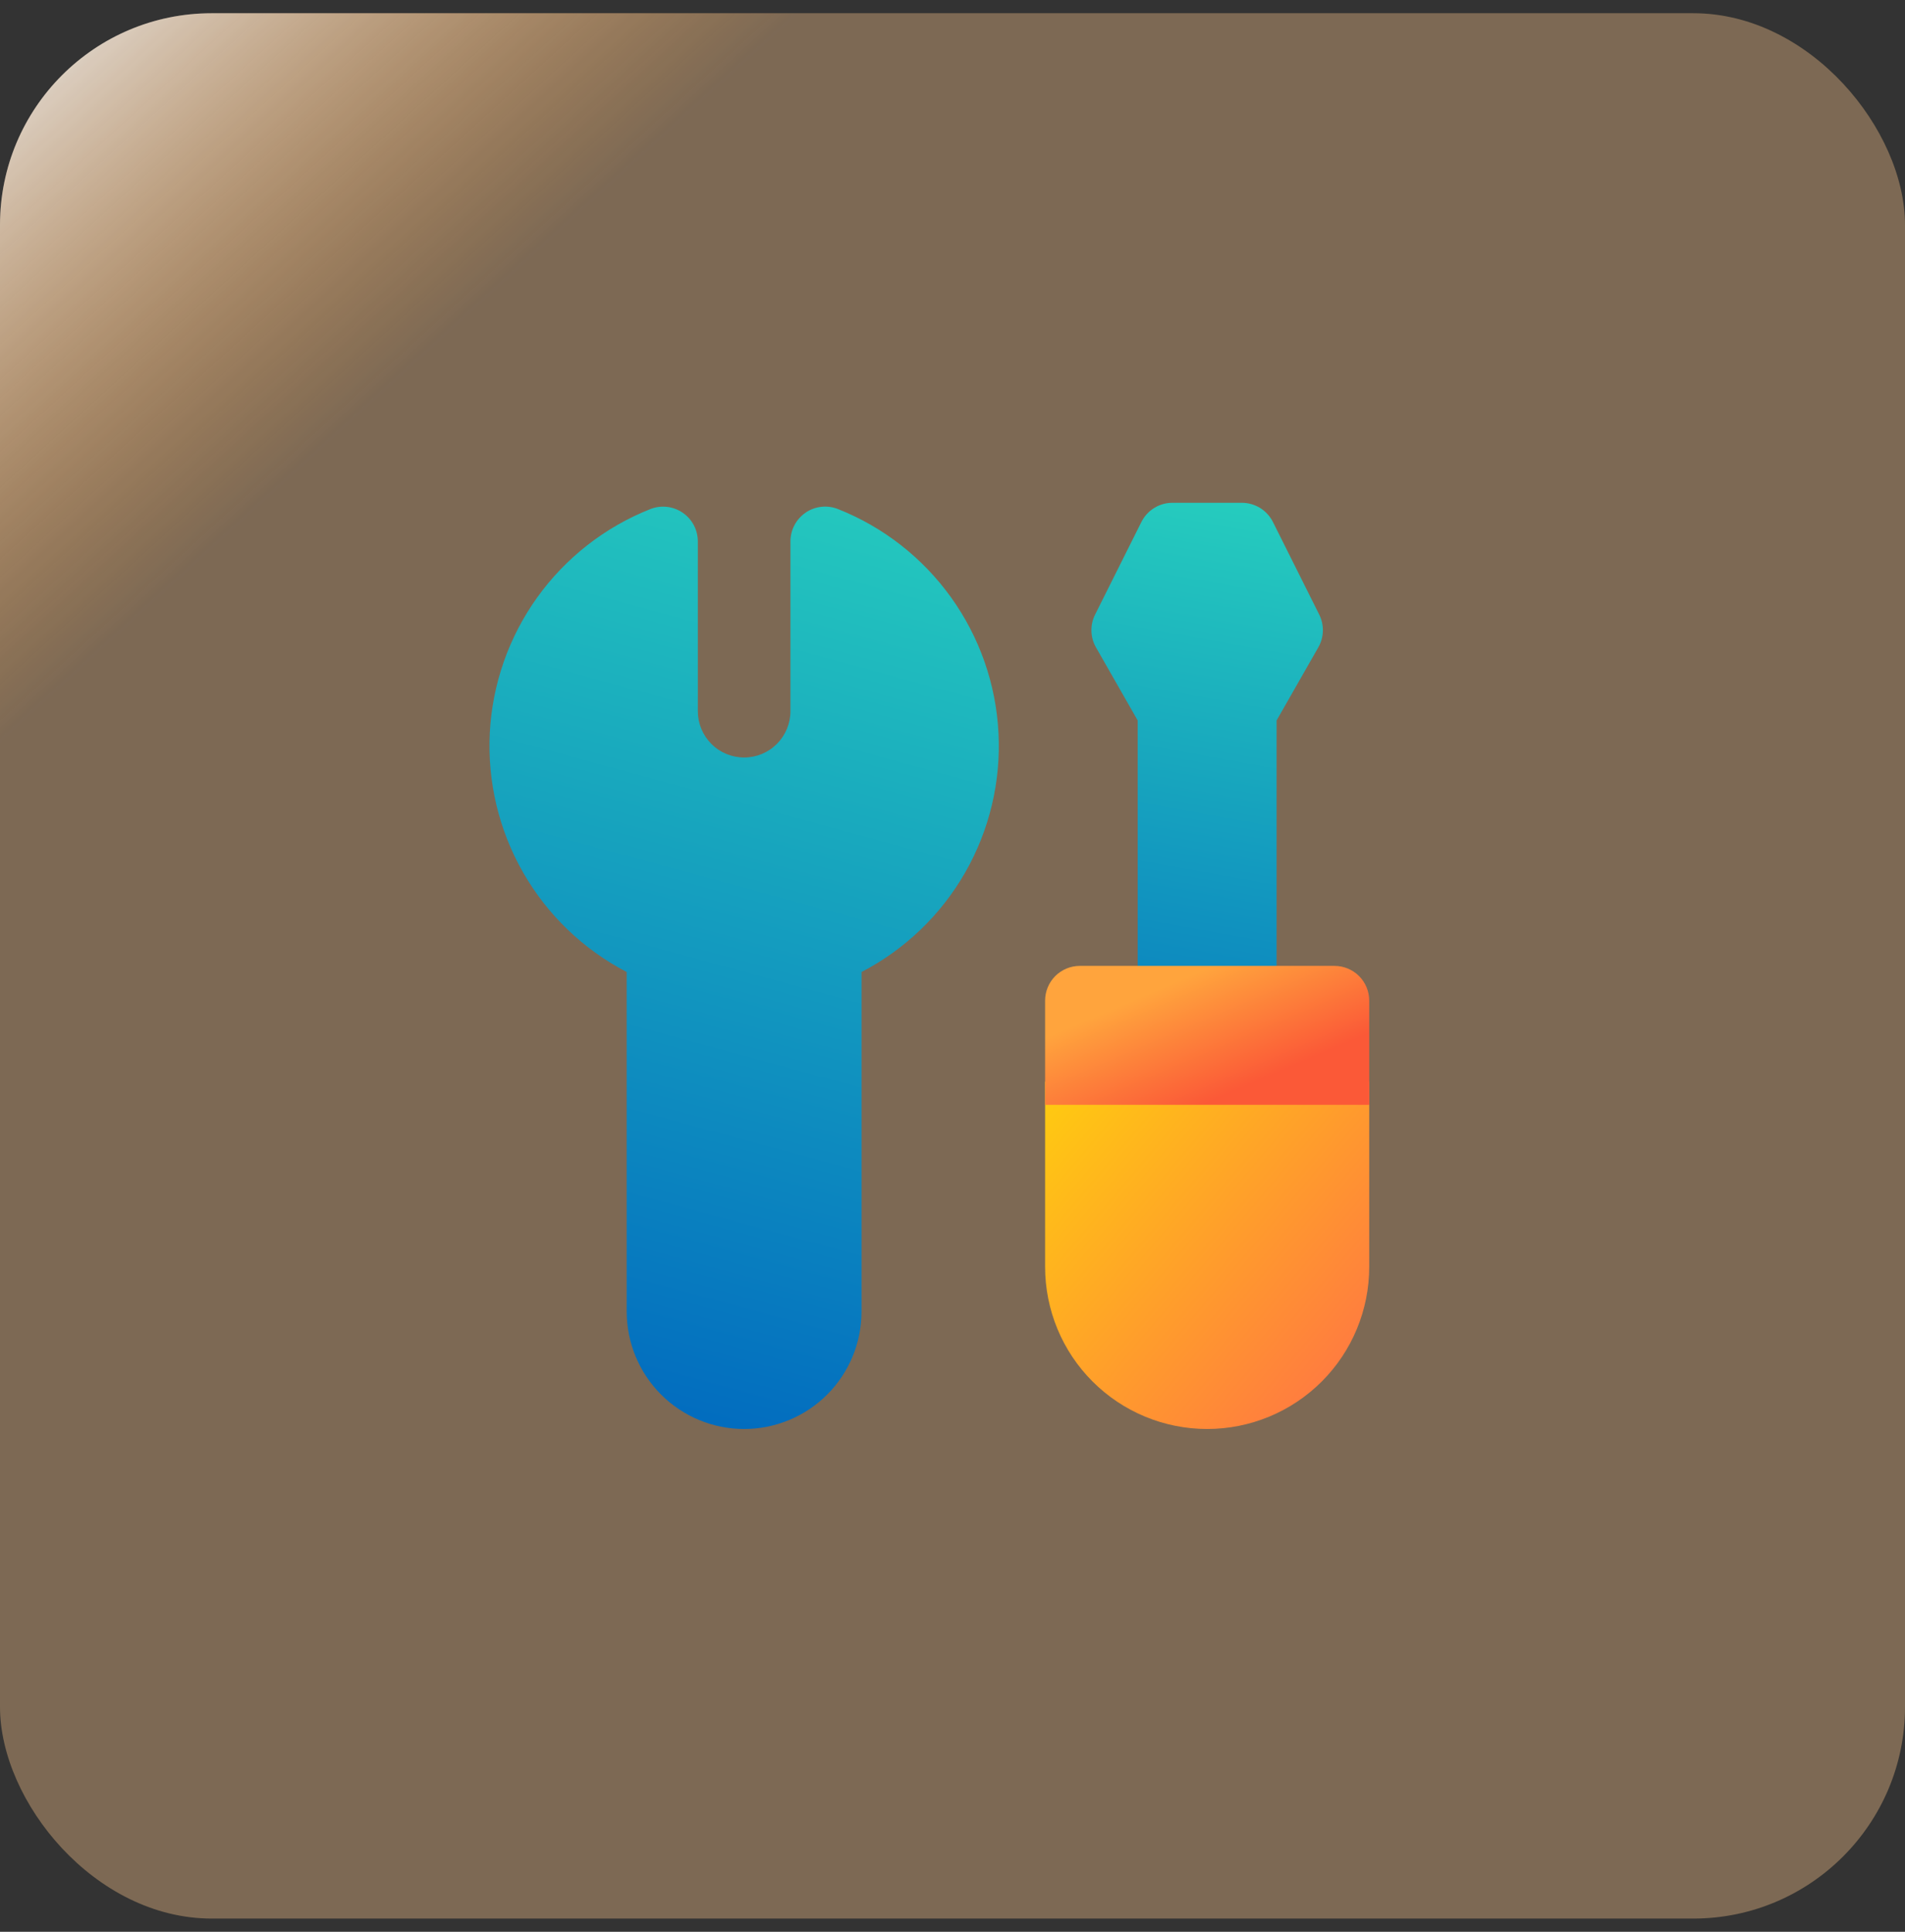 <svg width="72" height="73" viewBox="0 0 72 73" fill="none" xmlns="http://www.w3.org/2000/svg">
<rect x="0" y="0" width="72" height="73" fill="#333333" stroke="none"/>
<rect y="0.5" width="72" height="72" rx="8" fill="url(#paint0_linear_4397_1932)"/>
<rect y="0.5" width="72" height="72" rx="8" fill="white" fill-opacity="0.2"/>
<path d="M44.311 19C44.068 19 43.829 19.068 43.622 19.197C43.415 19.325 43.248 19.508 43.139 19.726L41.389 23.226C41.292 23.419 41.245 23.633 41.251 23.849C41.256 24.065 41.315 24.276 41.422 24.463L42.999 27.225V37.375H48.249V27.225L49.826 24.463C49.933 24.276 49.992 24.065 49.998 23.849C50.004 23.633 49.957 23.419 49.861 23.226L48.111 19.726C48.002 19.508 47.834 19.325 47.627 19.196C47.419 19.068 47.18 19 46.936 19H44.311Z" fill="url(#paint1_linear_4397_1932)"/>
<path d="M39.5 40.875V47.875C39.5 49.499 40.145 51.057 41.294 52.206C42.443 53.355 44.001 54 45.625 54C47.249 54 48.807 53.355 49.956 52.206C51.105 51.057 51.75 49.499 51.75 47.875V40.875H39.5Z" fill="url(#paint2_linear_4397_1932)"/>
<path d="M50.438 36.5C50.786 36.5 51.119 36.638 51.366 36.884C51.612 37.131 51.75 37.464 51.75 37.812V41.75H39.5V37.812C39.5 37.464 39.638 37.131 39.884 36.884C40.131 36.638 40.464 36.5 40.812 36.5H50.438Z" fill="url(#paint3_linear_4397_1932)"/>
<path d="M30.448 19.371C30.626 19.251 30.83 19.175 31.043 19.152C31.255 19.128 31.471 19.157 31.67 19.236C33.386 19.916 34.87 21.076 35.946 22.576C37.022 24.076 37.644 25.853 37.738 27.697C37.833 29.54 37.395 31.372 36.477 32.974C35.559 34.576 34.2 35.88 32.562 36.731V49.562C32.562 50.739 32.095 51.868 31.263 52.7C30.43 53.532 29.302 54 28.125 54C26.948 54 25.819 53.532 24.986 52.7C24.154 51.868 23.686 50.739 23.686 49.562V36.731C22.049 35.88 20.691 34.575 19.773 32.974C18.856 31.372 18.419 29.541 18.512 27.698C18.607 25.855 19.228 24.077 20.304 22.577C21.379 21.078 22.863 19.918 24.579 19.238C24.778 19.159 24.993 19.13 25.206 19.154C25.419 19.177 25.622 19.253 25.799 19.373C25.977 19.493 26.122 19.655 26.222 19.844C26.322 20.033 26.374 20.244 26.375 20.458V26.875C26.375 27.339 26.559 27.784 26.887 28.112C27.215 28.441 27.66 28.625 28.125 28.625C28.589 28.625 29.034 28.441 29.362 28.112C29.69 27.784 29.875 27.339 29.875 26.875V20.458C29.875 20.244 29.927 20.033 30.027 19.844C30.127 19.655 30.272 19.493 30.448 19.373" fill="url(#paint4_linear_4397_1932)"/>
<defs>
<linearGradient id="paint0_linear_4397_1932" x1="0" y1="0.5" x2="66.455" y2="73.299" gradientUnits="userSpaceOnUse">
<stop stop-color="#E5E5E5"/>
<stop offset="0.207" stop-color="#FF8502" stop-opacity="0.2"/>
</linearGradient>
<linearGradient id="paint1_linear_4397_1932" x1="48.541" y1="15.498" x2="42.078" y2="51.379" gradientUnits="userSpaceOnUse">
<stop stop-color="#2BDABE"/>
<stop offset="0.853" stop-color="#0067BF"/>
</linearGradient>
<linearGradient id="paint2_linear_4397_1932" x1="51.748" y1="54.292" x2="37.832" y2="42.56" gradientUnits="userSpaceOnUse">
<stop stop-color="#FF6F47"/>
<stop offset="1" stop-color="#FFCD0F"/>
</linearGradient>
<linearGradient id="paint3_linear_4397_1932" x1="42.872" y1="37.77" x2="44.708" y2="42.06" gradientUnits="userSpaceOnUse">
<stop stop-color="#FFA43D"/>
<stop offset="1" stop-color="#FB5937"/>
</linearGradient>
<linearGradient id="paint4_linear_4397_1932" x1="34.542" y1="12.502" x2="22.974" y2="54.931" gradientUnits="userSpaceOnUse">
<stop stop-color="#2BDABE"/>
<stop offset="1" stop-color="#0067BF"/>
</linearGradient>
</defs>
</svg>

